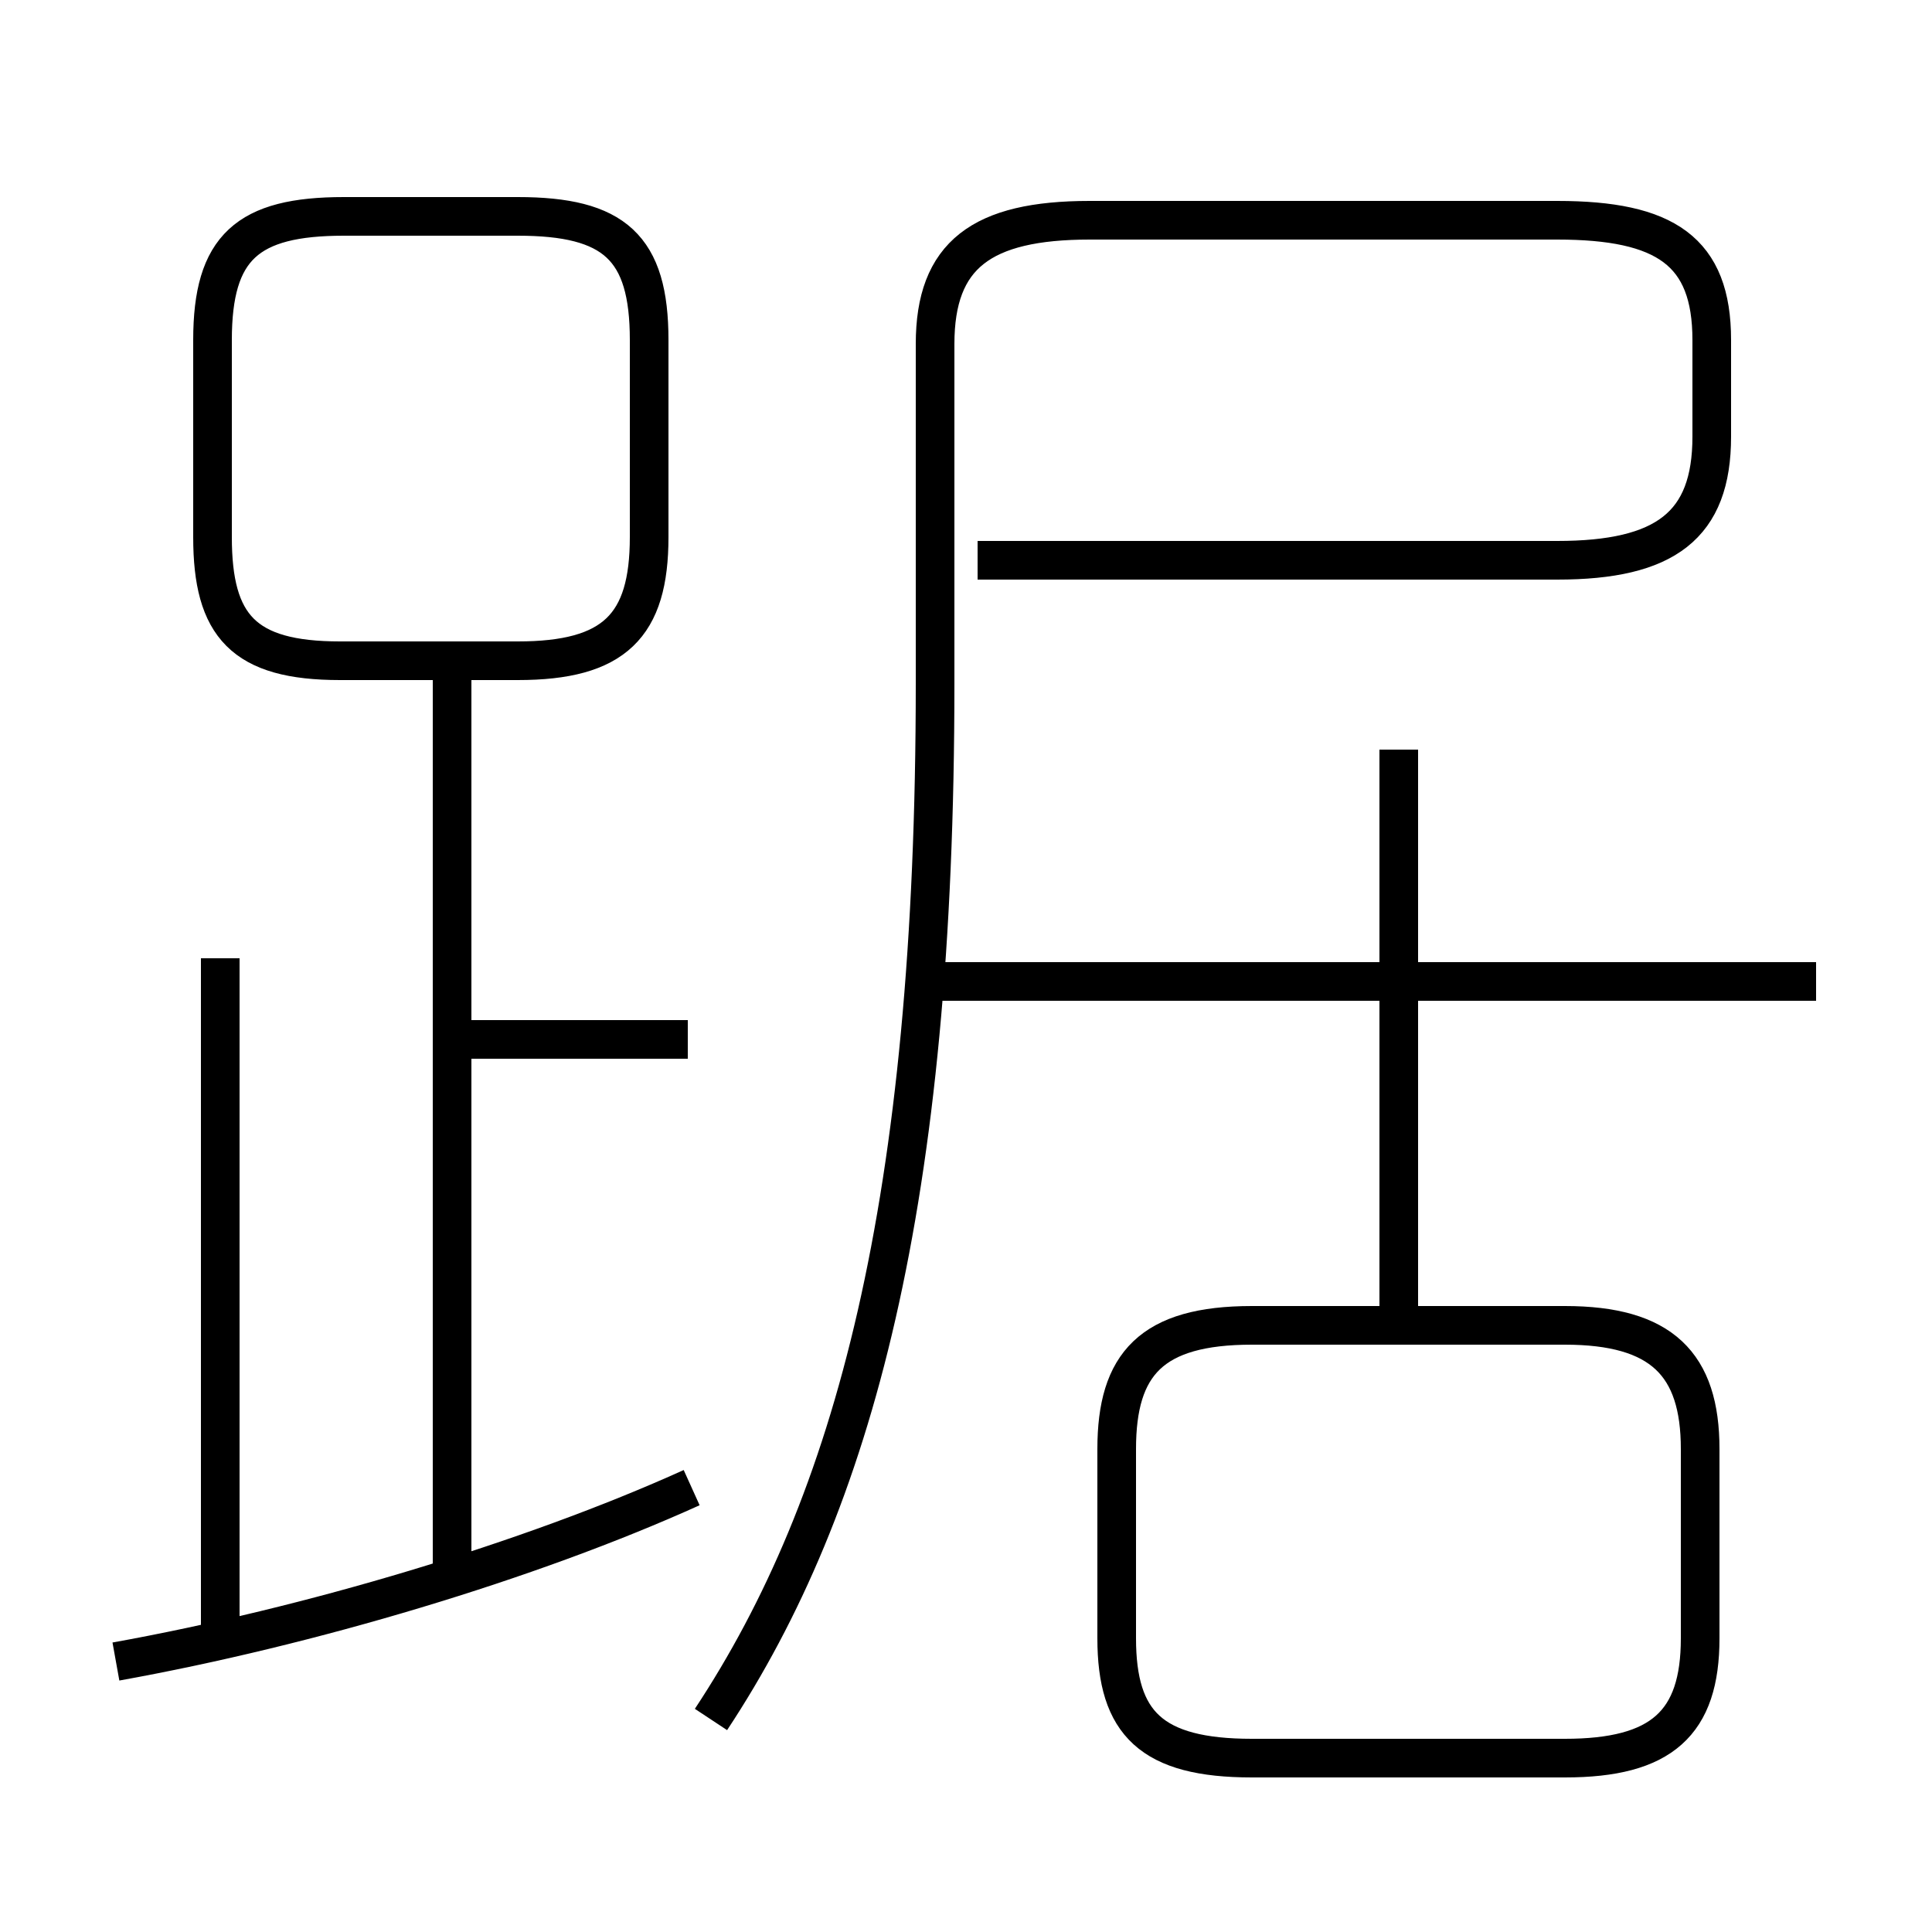 <?xml version='1.0' encoding='utf8'?>
<svg viewBox="0.0 -6.0 50.0 50.0" version="1.1" xmlns="http://www.w3.org/2000/svg">
<rect x="0.0" y="-6.0" width="50.0" height="50.0" fill="#808080" stroke="none"/>
<rect x="-1000" y="-1000" width="2000" height="2000" stroke="white" fill="white"/>
<g style="fill:white;stroke:#000000;  stroke-width:1">
<path d="M 18.4 0.5 C 22.1 -5.1 24.2 -12.9 24.2 -26.3 L 24.2 -35.1 C 24.2 -37.4 25.4 -38.3 28.2 -38.3 L 40.3 -38.3 C 43.1 -38.3 44.3 -37.5 44.3 -35.2 L 44.3 -32.7 C 44.3 -30.4 43.1 -29.5 40.3 -29.5 L 25.3 -29.5 M 3.0 -1.0 C 8.0 -1.9 13.7 -3.6 17.9 -5.5 M 5.7 -1.2 L 5.7 -19.2 M 11.7 -3.5 L 11.7 -26.4 M 17.8 -17.1 L 11.8 -17.1 M 44.0 -1.6 L 44.0 -6.5 C 44.0 -8.7 43.0 -9.7 40.5 -9.7 L 32.4 -9.7 C 29.8 -9.7 28.9 -8.7 28.9 -6.5 L 28.9 -1.6 C 28.9 0.6 29.8 1.5 32.4 1.5 L 40.5 1.5 C 43.0 1.5 44.0 0.6 44.0 -1.6 Z M 16.8 -30.1 L 16.8 -35.2 C 16.8 -37.6 15.9 -38.4 13.4 -38.4 L 8.9 -38.4 C 6.4 -38.4 5.5 -37.6 5.5 -35.2 L 5.5 -30.1 C 5.5 -27.8 6.3 -26.9 8.8 -26.9 L 13.4 -26.9 C 15.9 -26.9 16.8 -27.8 16.8 -30.1 Z M 36.2 -9.4 L 36.2 -24.6 M 47.0 -18.6 L 24.0 -18.6" transform="translate(0.0 38.0)" />
</g>
</svg>